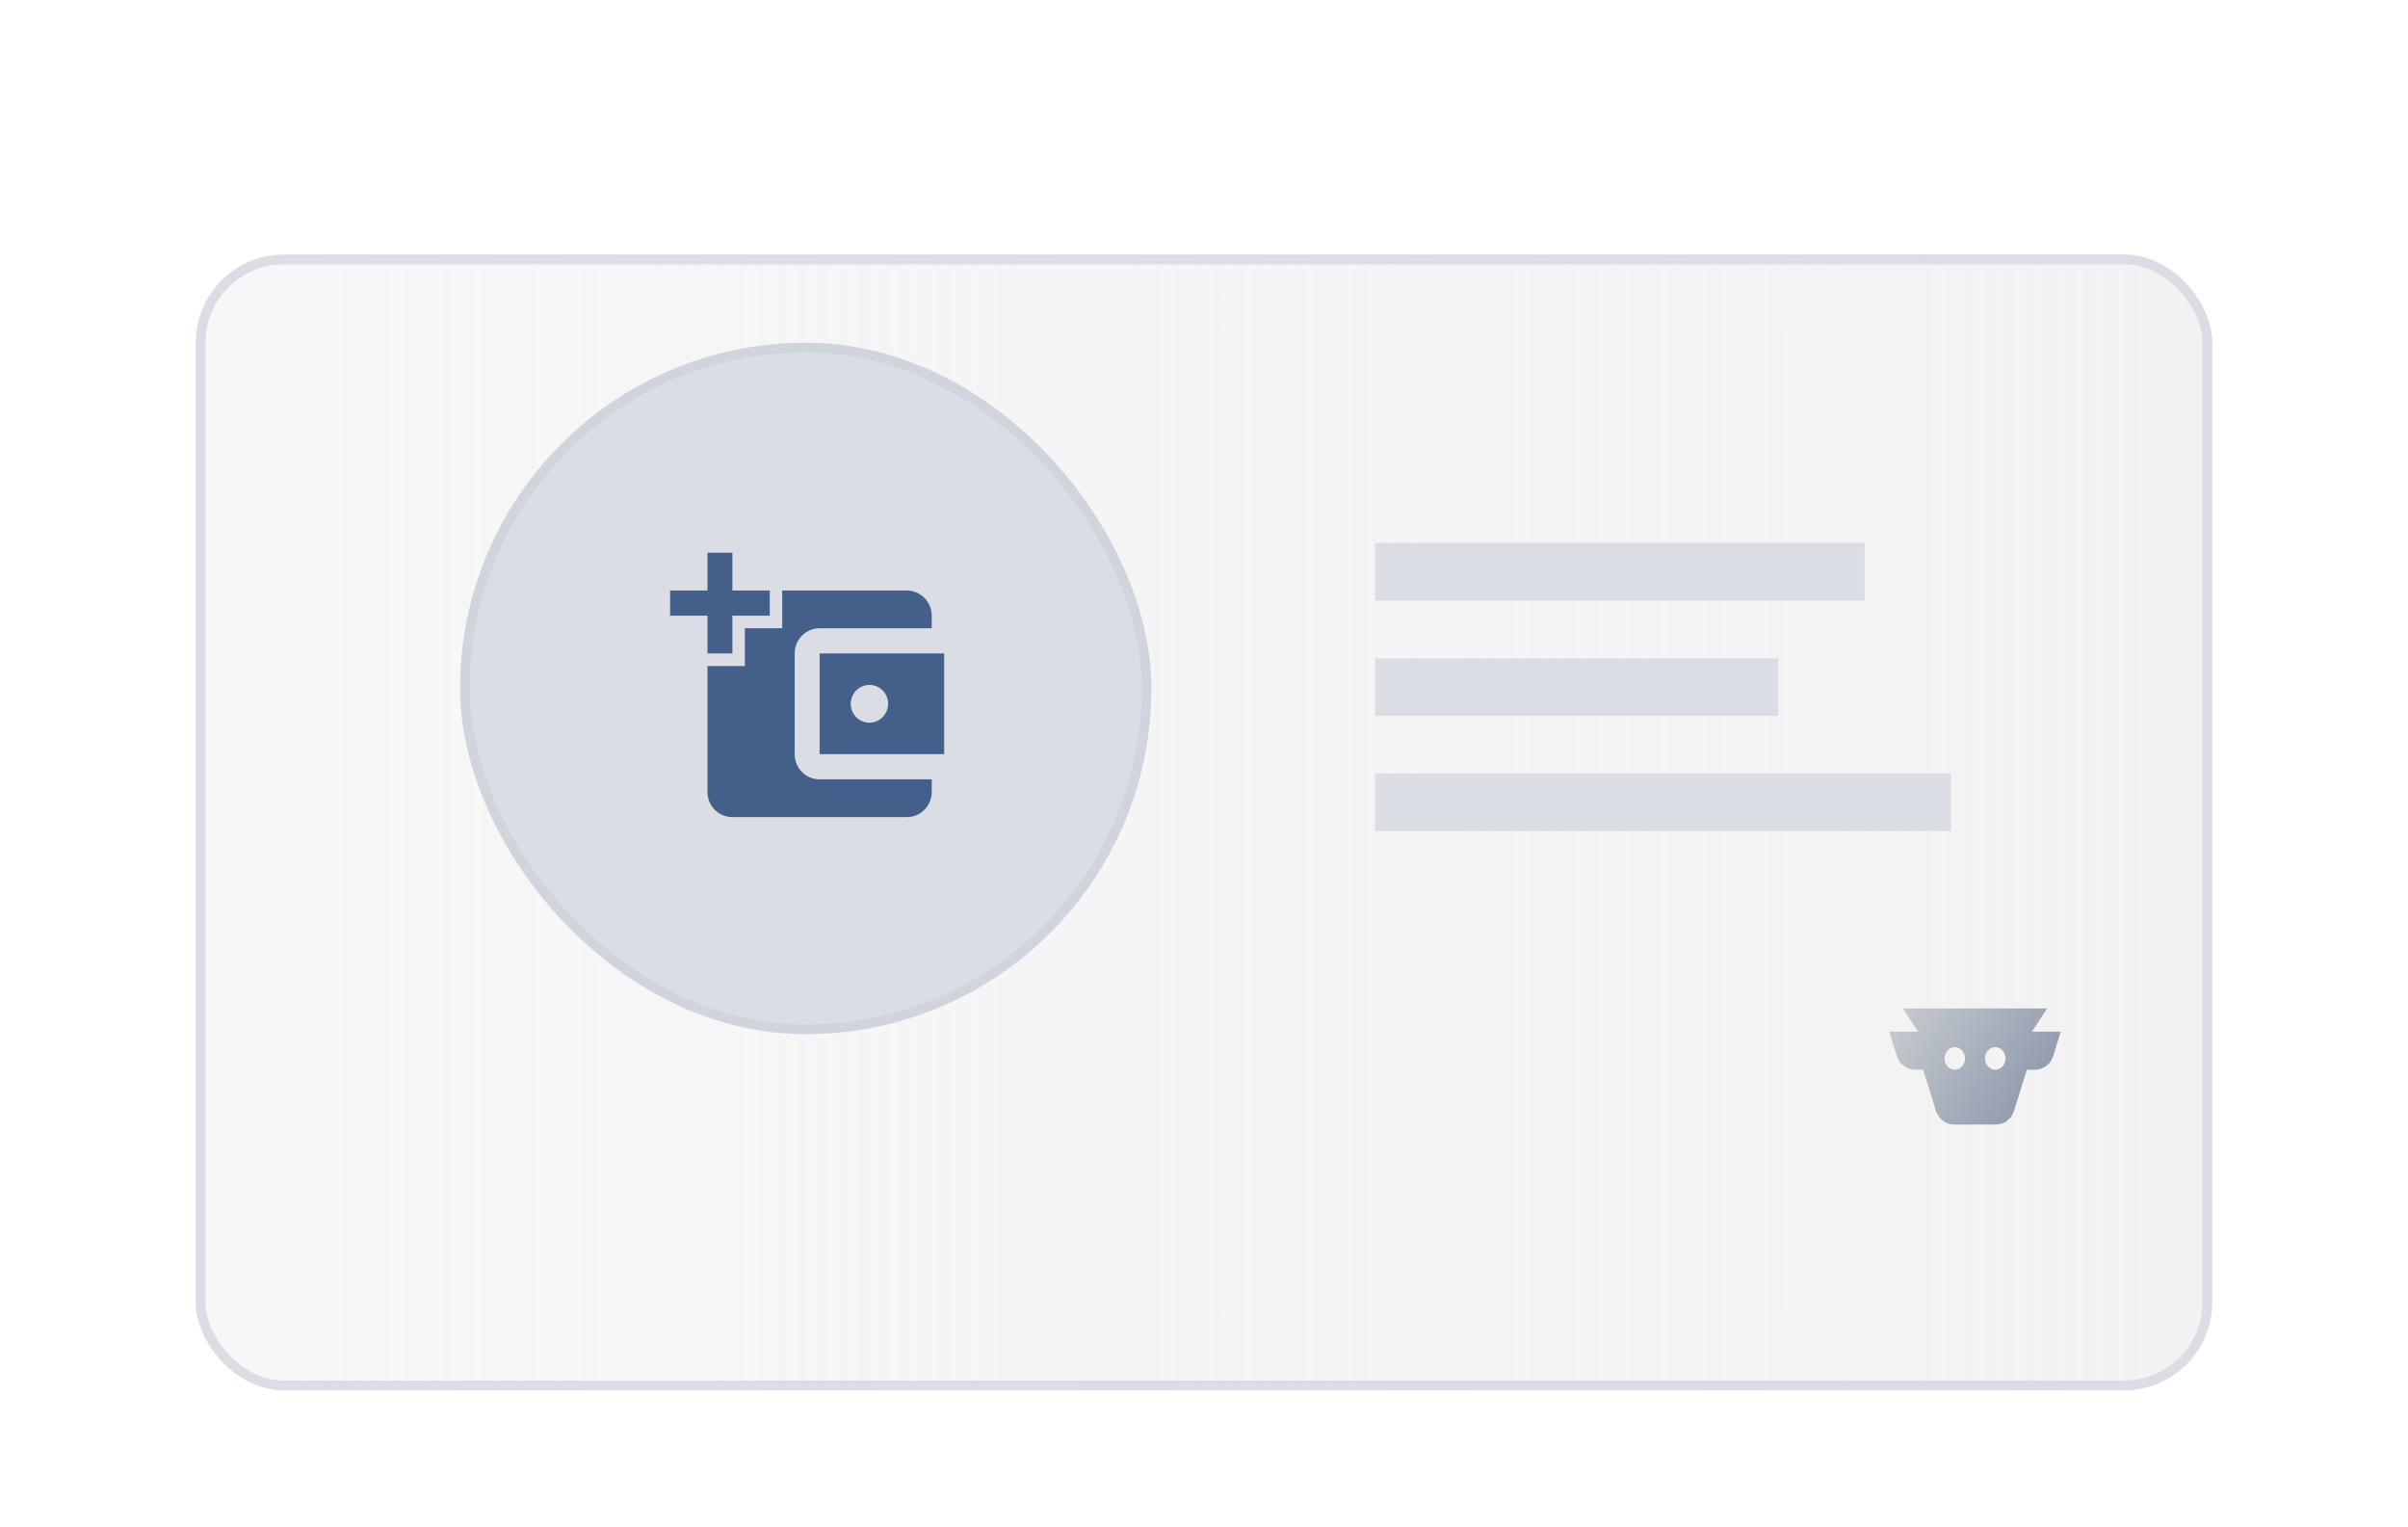 <svg width="246" height="156" viewBox="0 0 246 156" fill="none" xmlns="http://www.w3.org/2000/svg">

  <g filter="url(#filter0_dd_8_59)" data-figma-bg-blur-radius="100">
    <rect x="20" y="12" width="206" height="116" rx="9" fill="url(#paint0_linear_8_59)"/>
    <rect x="20.5" y="12.5" width="205" height="115" rx="8.5" stroke="#DADEE4"/>
  </g>
  <path fill-rule="evenodd" clip-rule="evenodd"
        d="M199.648 114.858C198.797 114.858 198.043 114.3 197.786 113.479L196.462 109.258H195.649C194.797 109.258 194.044 108.701 193.786 107.88L193 105.372L195.95 105.372L194.394 103H209.135L207.579 105.372L210.529 105.372L209.743 107.88C209.485 108.701 208.732 109.258 207.88 109.258H207.067L205.743 113.479C205.486 114.3 204.732 114.858 203.881 114.858H199.648ZM198.648 108.106C198.648 108.742 199.118 109.258 199.698 109.258C200.278 109.258 200.748 108.742 200.748 108.106C200.748 107.469 200.278 106.953 199.698 106.953C199.118 106.953 198.648 107.469 198.648 108.106ZM204.881 108.106C204.881 108.742 204.411 109.258 203.831 109.258C203.252 109.258 202.782 108.742 202.782 108.106C202.782 107.469 203.252 106.953 203.831 106.953C204.411 106.953 204.881 107.469 204.881 108.106Z"
        fill="url(#paint1_linear_8_59)"/>
  <rect x="47.5" y="35.5" width="69.629" height="69.629" rx="34.814" fill="#DADEE4" stroke="#D0D5DD"/>
  <path
    d="M72.275 56.457V60.314H68.457V62.886H72.275V66.743H74.821V62.886H78.639V60.314H74.821V56.457H72.275ZM79.912 60.314V64.171H76.093V68.029H72.275V80.886C72.275 82.3 73.408 83.457 74.821 83.457H92.639C94.052 83.457 95.184 82.313 95.184 80.886V79.6H83.73C82.33 79.6 81.184 78.456 81.184 77.029V66.743C81.184 65.329 82.317 64.171 83.73 64.171H95.184V62.886C95.184 61.471 94.052 60.314 92.639 60.314H79.912ZM83.73 66.743V77.029H96.457V66.743H83.73ZM88.821 69.957C89.877 69.957 90.73 70.819 90.73 71.886C90.73 72.953 89.877 73.814 88.821 73.814C87.764 73.814 86.912 72.953 86.912 71.886C86.912 70.819 87.764 69.957 88.821 69.957Z"
    fill="#052B65" fill-opacity="0.7"/>
  <rect x="140.457" y="79" width="58.857" height="5.886" fill="#DADEE4"/>
  <rect x="140.457" y="67.229" width="41.2" height="5.886" fill="#DADEE4"/>
  <rect x="140.457" y="55.457" width="50.029" height="5.886" fill="#DADEE4"/>
  <defs>
    <filter id="filter0_dd_8_59" x="-80" y="-88" width="406" height="316" filterUnits="userSpaceOnUse"
            color-interpolation-filters="sRGB">
      <feFlood flood-opacity="0" result="BackgroundImageFix"/>
      <feColorMatrix in="SourceAlpha" type="matrix" values="0 0 0 0 0 0 0 0 0 0 0 0 0 0 0 0 0 0 127 0"
                     result="hardAlpha"/>
      <feMorphology radius="4" operator="erode" in="SourceAlpha" result="effect1_dropShadow_8_59"/>
      <feOffset dy="8"/>
      <feGaussianBlur stdDeviation="12"/>
      <feColorMatrix type="matrix" values="0 0 0 0 0.094 0 0 0 0 0.153 0 0 0 0 0.294 0 0 0 0.08 0"/>
      <feBlend mode="normal" in2="BackgroundImageFix" result="effect1_dropShadow_8_59"/>
      <feColorMatrix in="SourceAlpha" type="matrix" values="0 0 0 0 0 0 0 0 0 0 0 0 0 0 0 0 0 0 127 0"
                     result="hardAlpha"/>
      <feMorphology radius="6" operator="erode" in="SourceAlpha" result="effect2_dropShadow_8_59"/>
      <feOffset dy="6"/>
      <feGaussianBlur stdDeviation="6"/>
      <feColorMatrix type="matrix" values="0 0 0 0 0.094 0 0 0 0 0.153 0 0 0 0 0.294 0 0 0 0.12 0"/>
      <feBlend mode="normal" in2="effect1_dropShadow_8_59" result="effect2_dropShadow_8_59"/>
      <feBlend mode="normal" in="SourceGraphic" in2="effect2_dropShadow_8_59" result="shape"/>
    </filter>
    <clipPath id="bgblur_0_8_59_clip_path" transform="translate(80 88)">
      <rect x="20" y="12" width="206" height="116" rx="9"/>
    </clipPath>
    <linearGradient id="paint0_linear_8_59" x1="20" y1="70" x2="226" y2="70" gradientUnits="userSpaceOnUse">
      <stop stop-color="#F2F2F2" stop-opacity="0.6"/>
      <stop offset="1" stop-color="#F2F2F2"/>
    </linearGradient>
    <linearGradient id="paint1_linear_8_59" x1="193.501" y1="104.235" x2="210.396" y2="115.065"
                    gradientUnits="userSpaceOnUse">
      <stop stop-color="#C6CACF"/>
      <stop offset="1" stop-color="#8490A5"/>
    </linearGradient>
  </defs>
</svg>
